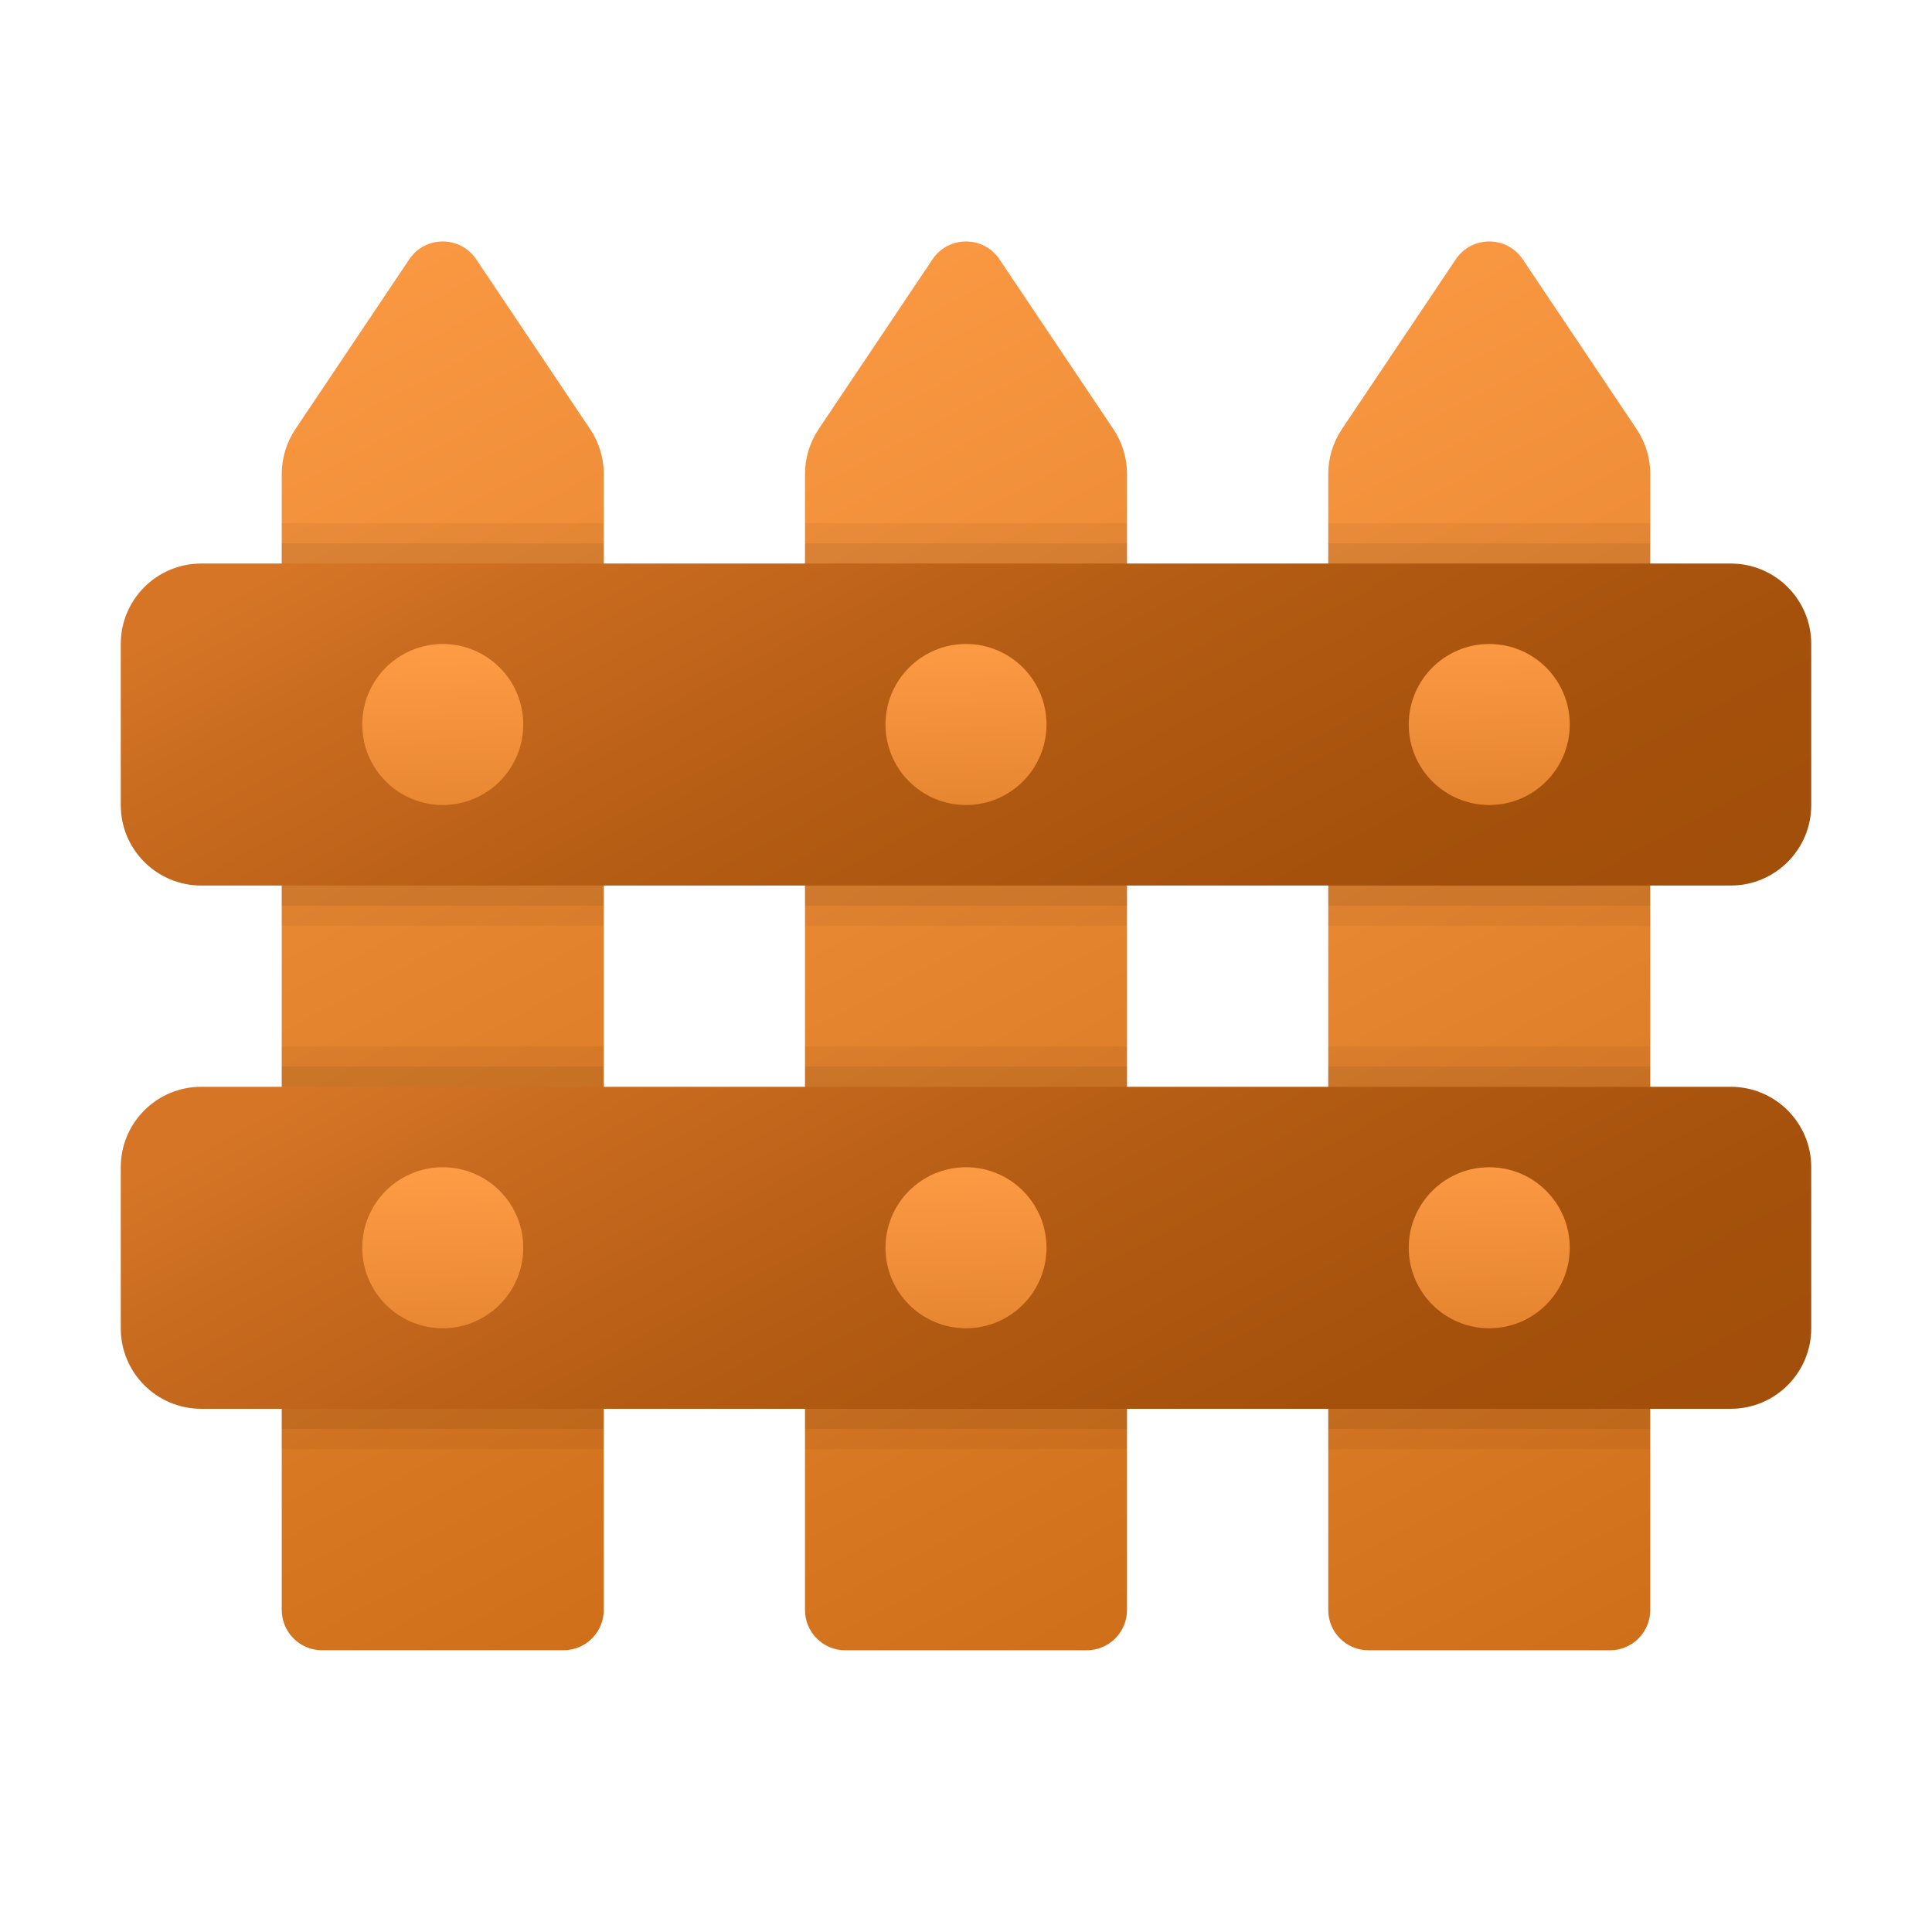 <svg xmlns="http://www.w3.org/2000/svg" viewBox="0 0 48 48"><linearGradient id="AcSn4QlJX8rdYcH53EzfAa" x1="13.873" x2="32.248" y1="41.283" y2="6.724" gradientTransform="matrix(1 0 0 -1 0 48)" gradientUnits="userSpaceOnUse"><stop offset="0" stop-color="#ff9d47"/><stop offset="1" stop-color="#cc6c17"/></linearGradient><path fill="url(#AcSn4QlJX8rdYcH53EzfAa)" d="M27,41.001h-6c-0.552,0-1-0.448-1-1V11.775c0-0.397,0.118-0.784,0.339-1.114l2.829-4.218	c0.397-0.592,1.267-0.592,1.664,0l2.829,4.218C27.882,10.991,28,11.379,28,11.775V40C28,40.553,27.552,41.001,27,41.001z"/><linearGradient id="AcSn4QlJX8rdYcH53EzfAb" x1=".873" x2="19.248" y1="41.283" y2="6.724" gradientTransform="matrix(1 0 0 -1 0 48)" gradientUnits="userSpaceOnUse"><stop offset="0" stop-color="#ff9d47"/><stop offset="1" stop-color="#cc6c17"/></linearGradient><path fill="url(#AcSn4QlJX8rdYcH53EzfAb)" d="M14,41H8c-0.552,0-1-0.448-1-1V11.775c0-0.397,0.118-0.784,0.339-1.114l2.829-4.218	c0.397-0.592,1.267-0.592,1.664,0l2.829,4.218C14.882,10.99,15,11.378,15,11.775V40C15,40.552,14.552,41,14,41z"/><linearGradient id="AcSn4QlJX8rdYcH53EzfAc" x1="26.649" x2="45.205" y1="41.704" y2="6.806" gradientTransform="matrix(1 0 0 -1 0 48)" gradientUnits="userSpaceOnUse"><stop offset="0" stop-color="#ff9d47"/><stop offset="1" stop-color="#cc6c17"/></linearGradient><path fill="url(#AcSn4QlJX8rdYcH53EzfAc)" d="M40,41.001h-6c-0.552,0-1-0.448-1-1V11.775c0-0.397,0.118-0.784,0.339-1.114l2.829-4.218	c0.397-0.592,1.267-0.592,1.664,0l2.829,4.218C40.882,10.991,41,11.379,41,11.775V40C41,40.553,40.552,41.001,40,41.001z"/><rect width="8" height="10" x="7" y="13" opacity=".05"/><rect width="8" height="10" x="20" y="13" opacity=".05"/><rect width="8" height="10" x="33" y="13" opacity=".05"/><rect width="8" height="9" x="7" y="13.5" opacity=".07"/><rect width="8" height="9" x="20" y="13.5" opacity=".07"/><rect width="8" height="9" x="33" y="13.5" opacity=".07"/><linearGradient id="AcSn4QlJX8rdYcH53EzfAd" x1="18.628" x2="30.54" y1="40.102" y2="17.7" gradientTransform="matrix(1 0 0 -1 0 48)" gradientUnits="userSpaceOnUse"><stop offset="0" stop-color="#d67526"/><stop offset=".147" stop-color="#c86b1f"/><stop offset=".447" stop-color="#b35b13"/><stop offset=".736" stop-color="#a5510c"/><stop offset="1" stop-color="#a14e0a"/></linearGradient><path fill="url(#AcSn4QlJX8rdYcH53EzfAd)" d="M43,22.001H5c-1.105,0-2-0.895-2-2v-4c0-1.105,0.895-2,2-2h38c1.105,0,2,0.895,2,2v4	C45,21.105,44.105,22.001,43,22.001z"/><rect width="8" height="10" x="7" y="26" opacity=".05"/><rect width="8" height="10" x="20" y="26" opacity=".05"/><rect width="8" height="10" x="33" y="26" opacity=".05"/><rect width="8" height="9" x="7" y="26.5" opacity=".07"/><rect width="8" height="9" x="20" y="26.5" opacity=".07"/><rect width="8" height="9" x="33" y="26.5" opacity=".07"/><linearGradient id="AcSn4QlJX8rdYcH53EzfAe" x1="18.744" x2="30.656" y1="26.884" y2="4.481" gradientTransform="matrix(1 0 0 -1 0 48)" gradientUnits="userSpaceOnUse"><stop offset="0" stop-color="#d67526"/><stop offset=".147" stop-color="#c86b1f"/><stop offset=".447" stop-color="#b35b13"/><stop offset=".736" stop-color="#a5510c"/><stop offset="1" stop-color="#a14e0a"/></linearGradient><path fill="url(#AcSn4QlJX8rdYcH53EzfAe)" d="M43,35.001H5c-1.105,0-2-0.895-2-2v-4c0-1.105,0.895-2,2-2h38c1.105,0,2,0.895,2,2v4	C45,34.105,44.105,35.001,43,35.001z"/><linearGradient id="AcSn4QlJX8rdYcH53EzfAf" x1="36.936" x2="37.156" y1="32.745" y2="23.277" gradientTransform="matrix(1 0 0 -1 0 48)" gradientUnits="userSpaceOnUse"><stop offset="0" stop-color="#ff9d47"/><stop offset="1" stop-color="#cc6c17"/></linearGradient><circle cx="37" cy="18" r="2" fill="url(#AcSn4QlJX8rdYcH53EzfAf)"/><linearGradient id="AcSn4QlJX8rdYcH53EzfAg" x1="23.943" x2="24.163" y1="32.443" y2="22.975" gradientTransform="matrix(1 0 0 -1 0 48)" gradientUnits="userSpaceOnUse"><stop offset="0" stop-color="#ff9d47"/><stop offset="1" stop-color="#cc6c17"/></linearGradient><circle cx="24" cy="18" r="2" fill="url(#AcSn4QlJX8rdYcH53EzfAg)"/><linearGradient id="AcSn4QlJX8rdYcH53EzfAh" x1="10.95" x2="11.17" y1="32.141" y2="22.673" gradientTransform="matrix(1 0 0 -1 0 48)" gradientUnits="userSpaceOnUse"><stop offset="0" stop-color="#ff9d47"/><stop offset="1" stop-color="#cc6c17"/></linearGradient><circle cx="11" cy="18" r="2" fill="url(#AcSn4QlJX8rdYcH53EzfAh)"/><linearGradient id="AcSn4QlJX8rdYcH53EzfAi" x1="36.936" x2="37.156" y1="19.745" y2="10.277" gradientTransform="matrix(1 0 0 -1 0 48)" gradientUnits="userSpaceOnUse"><stop offset="0" stop-color="#ff9d47"/><stop offset="1" stop-color="#cc6c17"/></linearGradient><circle cx="37" cy="31" r="2" fill="url(#AcSn4QlJX8rdYcH53EzfAi)"/><linearGradient id="AcSn4QlJX8rdYcH53EzfAj" x1="23.943" x2="24.163" y1="19.443" y2="9.975" gradientTransform="matrix(1 0 0 -1 0 48)" gradientUnits="userSpaceOnUse"><stop offset="0" stop-color="#ff9d47"/><stop offset="1" stop-color="#cc6c17"/></linearGradient><circle cx="24" cy="31" r="2" fill="url(#AcSn4QlJX8rdYcH53EzfAj)"/><linearGradient id="AcSn4QlJX8rdYcH53EzfAk" x1="10.95" x2="11.17" y1="19.141" y2="9.673" gradientTransform="matrix(1 0 0 -1 0 48)" gradientUnits="userSpaceOnUse"><stop offset="0" stop-color="#ff9d47"/><stop offset="1" stop-color="#cc6c17"/></linearGradient><circle cx="11" cy="31" r="2" fill="url(#AcSn4QlJX8rdYcH53EzfAk)"/></svg>